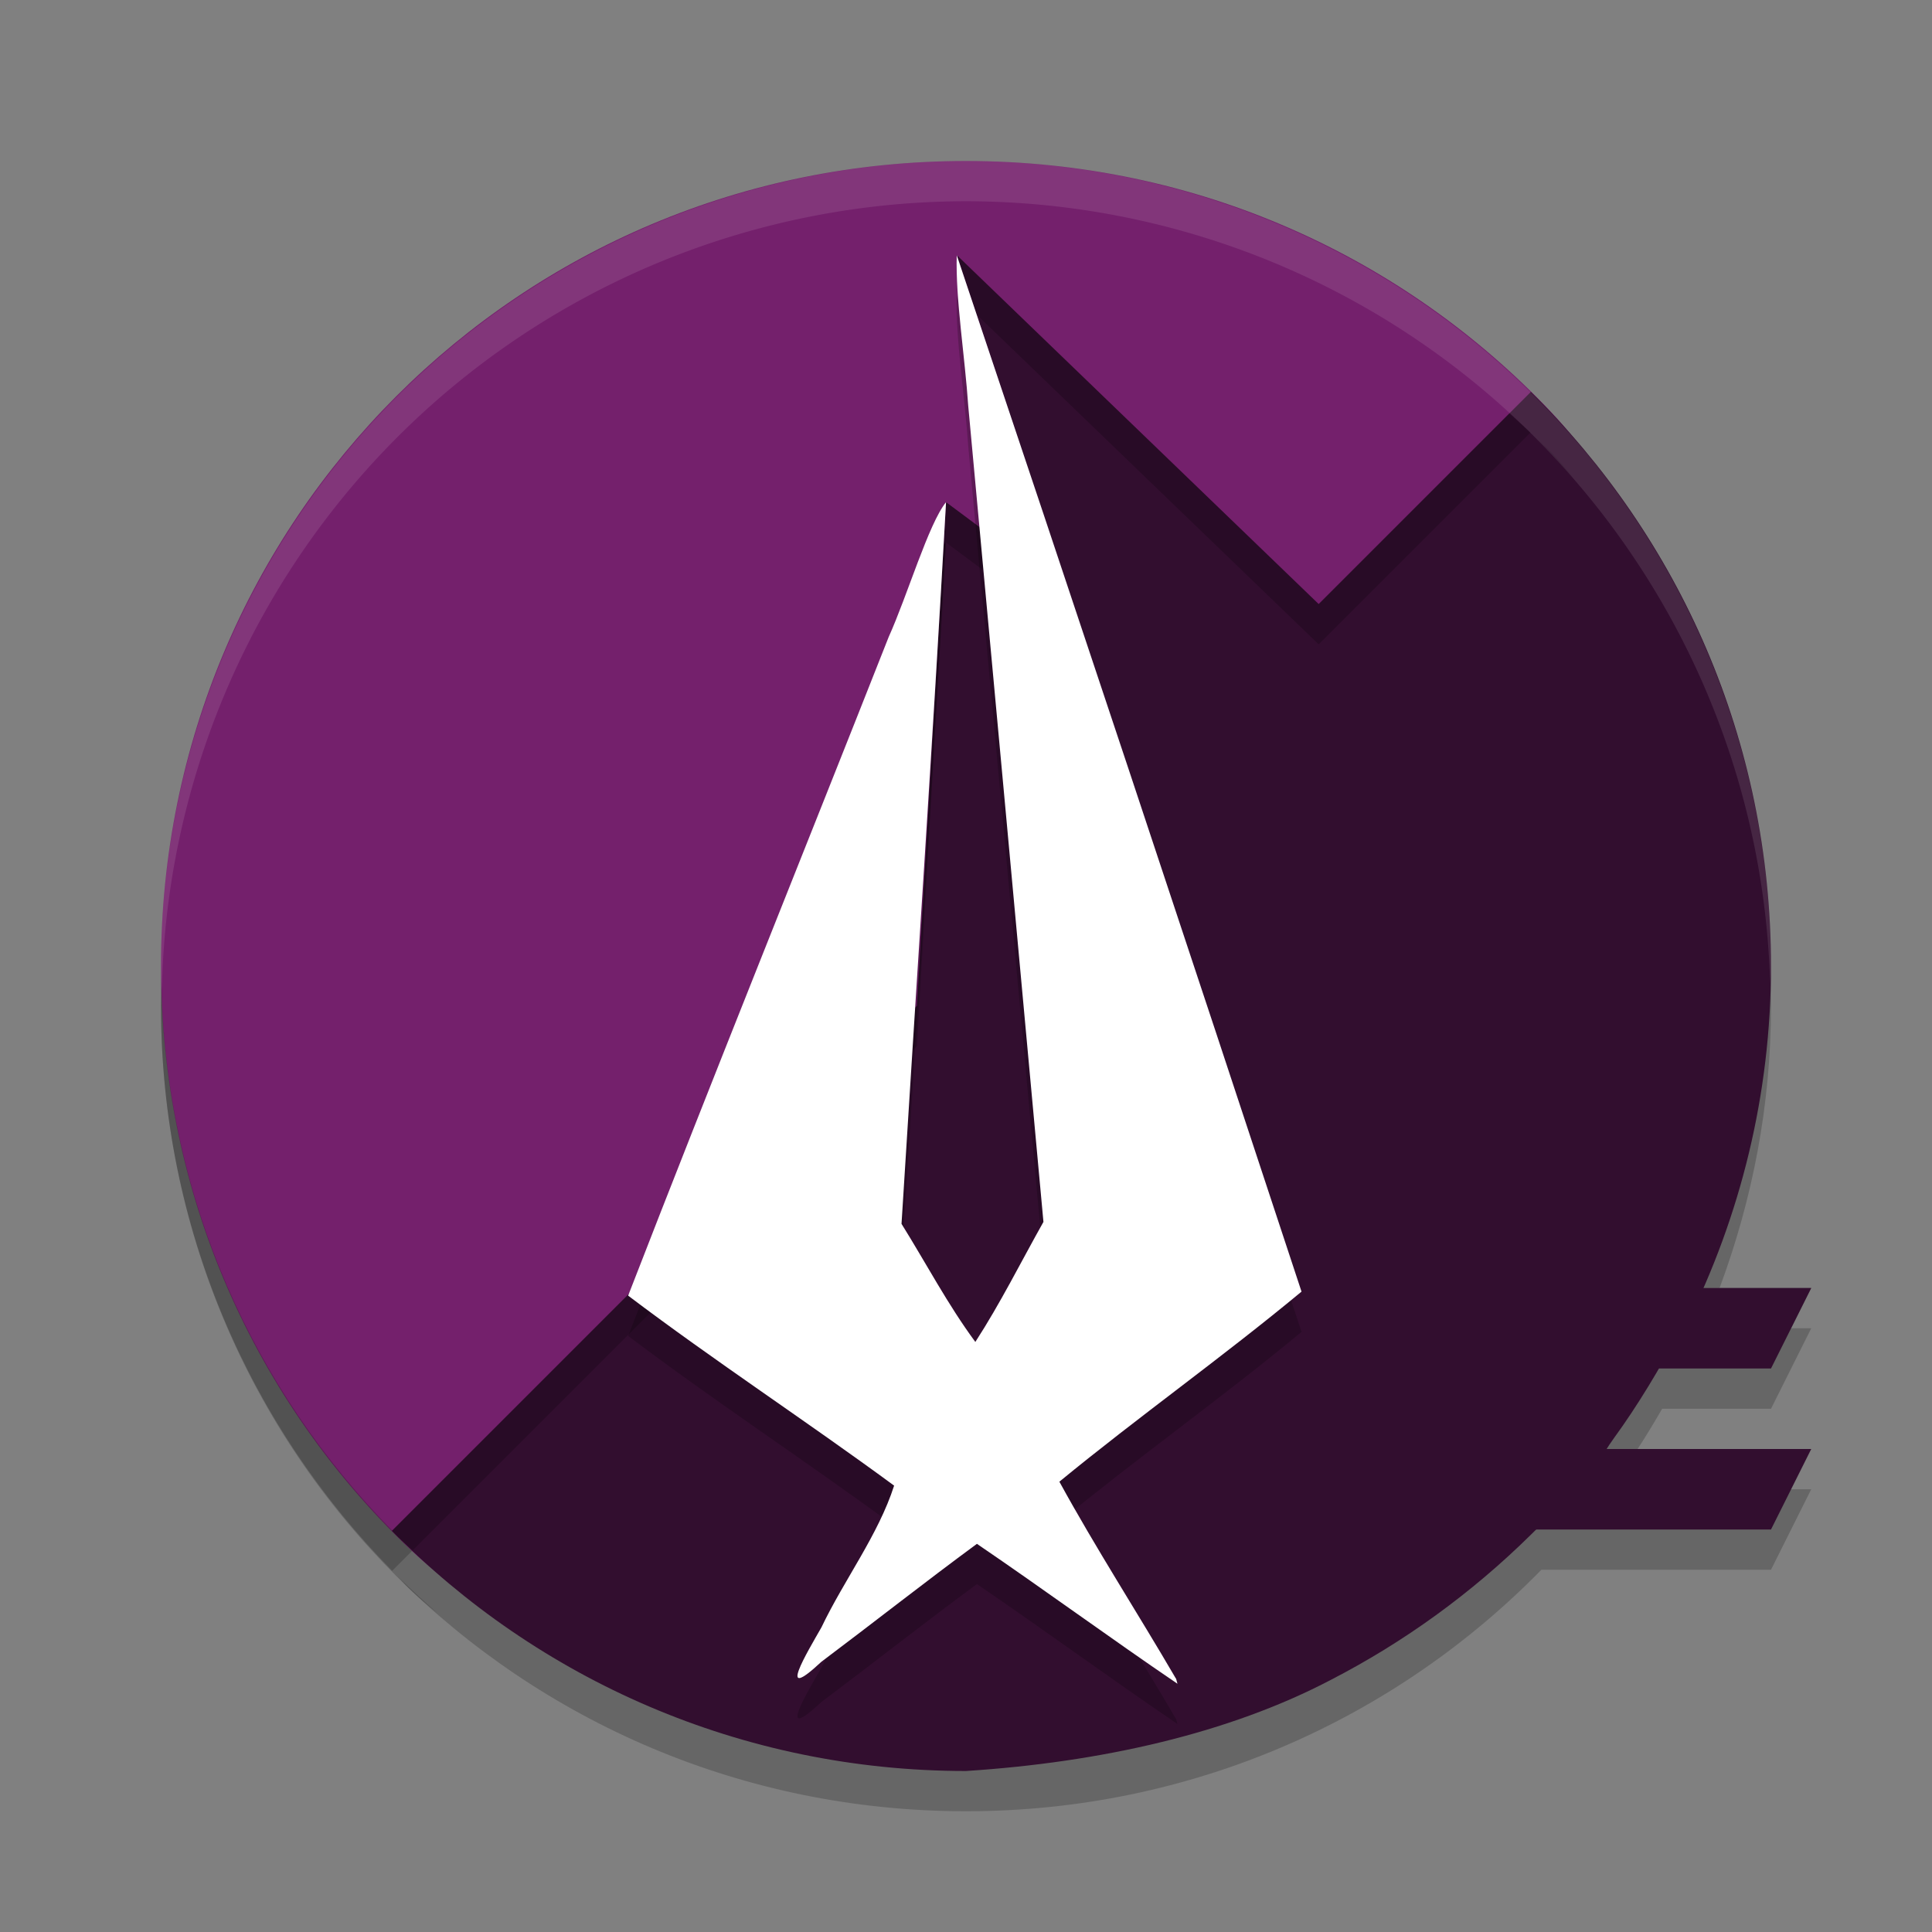 <svg xmlns="http://www.w3.org/2000/svg" width="24" height="24" version="1">
 <rect width="100%" height="100%" fill="#808080" stroke="none"/>
 <path style="opacity:0.2" d="M 12 2.5 C 6.46 2.5 2 6.96 2 12.5 C 2 18.04 6.46 22.5 12 22.5 C 14.808 22.5 17.336 21.351 19.148 19.5 L 22 19.5 L 22.5 18.5 L 19.996 18.5 C 20.234 18.182 20.449 17.845 20.648 17.5 L 22 17.5 L 22.5 16.5 L 22.25 16.5 L 22.5 16 L 21.361 16 C 21.767 14.91 22 13.735 22 12.5 C 22 6.96 17.54 2.5 12 2.5 z"/>
 <path style="fill:#74206c" d="m 12,2 c 2.864,0 5.44,1.192 7.259,3.109 1.7,1.791 1.216,3.788 1.216,6.464 0,5.54 -3.119,9.146 -8.659,9.146 -2.692,0 -4.947,0.227 -6.741,-1.492 C 3.178,17.41 2,14.848 2,12 2,6.46 6.46,2 12,2 Z"/>
 <path style="fill:#320e2f" d="M 11.886,3.17 12.681,5.559 12.313,6.656 11.752,6.238 11.392,12.493 4.868,19.017 C 6.68,20.858 9.201,22 12,22 c 1.675,-0.108 3.267,-0.467 4.538,-1.135 0.898,-0.464 1.735,-1.066 2.48,-1.801 l 0.293,-0.289 h 0.04 c 0.198,-0.214 0.386,-0.436 0.564,-0.667 -3.34e-4,-5.5e-4 -0.007,-3.84e-4 -0.007,-0.001 -0.007,-0.019 0.052,-0.119 0.146,-0.249 0.283,-0.388 0.576,-0.873 0.808,-1.318 l 0.089,-0.089 C 21.617,15.111 22,13.603 22,12 22,9.201 20.858,6.68 19.017,4.868 l -2.636,2.636 z"/>
 <path style="opacity:0.2" d="M 11.886,3.17 12.131,3.906 16.381,8.004 19.012,5.373 C 18.928,5.29 18.835,5.217 18.748,5.137 l -2.367,2.367 z m 7.203,2.276 c 0.163,0.163 0.318,0.334 0.469,0.509 C 19.466,5.839 19.368,5.724 19.26,5.609 19.206,5.552 19.144,5.502 19.089,5.446 Z M 12.598,5.808 12.313,6.656 11.752,6.238 11.392,12.493 4.872,19.013 C 3.152,17.265 2.07,14.89 2.006,12.249 2.004,12.333 2,12.416 2,12.5 c 0,2.741 1.098,5.21 2.872,7.013 l 0.247,-0.247 c -0.014,-0.013 -0.029,-0.025 -0.043,-0.038 -0.05,-0.048 -0.093,-0.102 -0.142,-0.15 0.062,0.062 0.129,0.12 0.193,0.18 l 6.264,-6.264 0.36,-6.255 0.562,0.418 0.367,-1.098 z M 4.935,19.577 c 0.049,0.049 0.092,0.103 0.142,0.15 0.119,0.114 0.24,0.219 0.363,0.316 C 5.266,19.893 5.097,19.739 4.935,19.577 Z"/>
 <path style="fill:#320e2f" d="m 18,18 h 4.5 L 22,19 h -4 z"/>
 <path style="fill:#320e2f" d="m 19,16 h 3.5 L 22,17 h -3 z"/>
 <path style="opacity:0.2" d="m 14.607,21.351 c -0.477,-0.818 -0.992,-1.614 -1.447,-2.445 0.985,-0.809 2.027,-1.547 3.008,-2.361 -1.415,-4.296 -2.842,-8.588 -4.283,-12.875 -0.016,0.546 0.102,1.262 0.143,1.875 0.314,3.378 0.623,6.756 0.934,10.134 -0.28,0.498 -0.535,1.011 -0.846,1.491 -0.342,-0.463 -0.612,-0.978 -0.917,-1.467 0.185,-2.988 0.387,-5.975 0.553,-8.965 -0.217,0.267 -0.48,1.161 -0.713,1.676 -1.076,2.727 -2.176,5.448 -3.236,8.181 1.074,0.812 2.215,1.559 3.304,2.36 -0.197,0.613 -0.621,1.17 -0.903,1.761 -0.176,0.309 -0.571,0.96 -3.2e-4,0.427 0.646,-0.485 1.281,-0.986 1.932,-1.465 0.837,0.57 1.653,1.169 2.491,1.738 l -0.018,-0.066 z"/>
 <path style="fill:#ffffff" d="m 14.607,20.851 c -0.477,-0.818 -0.992,-1.614 -1.447,-2.445 0.985,-0.809 2.027,-1.547 3.008,-2.361 -1.415,-4.296 -2.842,-8.588 -4.283,-12.875 -0.016,0.546 0.102,1.262 0.143,1.875 0.314,3.378 0.623,6.756 0.934,10.134 -0.28,0.498 -0.535,1.011 -0.846,1.491 -0.342,-0.463 -0.612,-0.978 -0.917,-1.467 0.185,-2.988 0.387,-5.975 0.553,-8.965 -0.217,0.267 -0.48,1.161 -0.713,1.676 -1.076,2.727 -2.176,5.448 -3.236,8.181 1.074,0.812 2.215,1.559 3.304,2.36 -0.197,0.613 -0.621,1.17 -0.903,1.761 -0.176,0.309 -0.571,0.96 -3.2e-4,0.427 0.646,-0.485 1.281,-0.986 1.932,-1.465 0.837,0.57 1.653,1.169 2.491,1.738 l -0.018,-0.066 z"/>
 <path style="opacity:0.1;fill:#ffffff" d="M 12,2 A 10,10 0 0 0 2,12 10,10 0 0 0 2.011,12.291 10,10 0 0 1 12,2.5 10,10 0 0 1 21.989,12.209 10,10 0 0 0 22,12 10,10 0 0 0 12,2 Z"/>
</svg>
